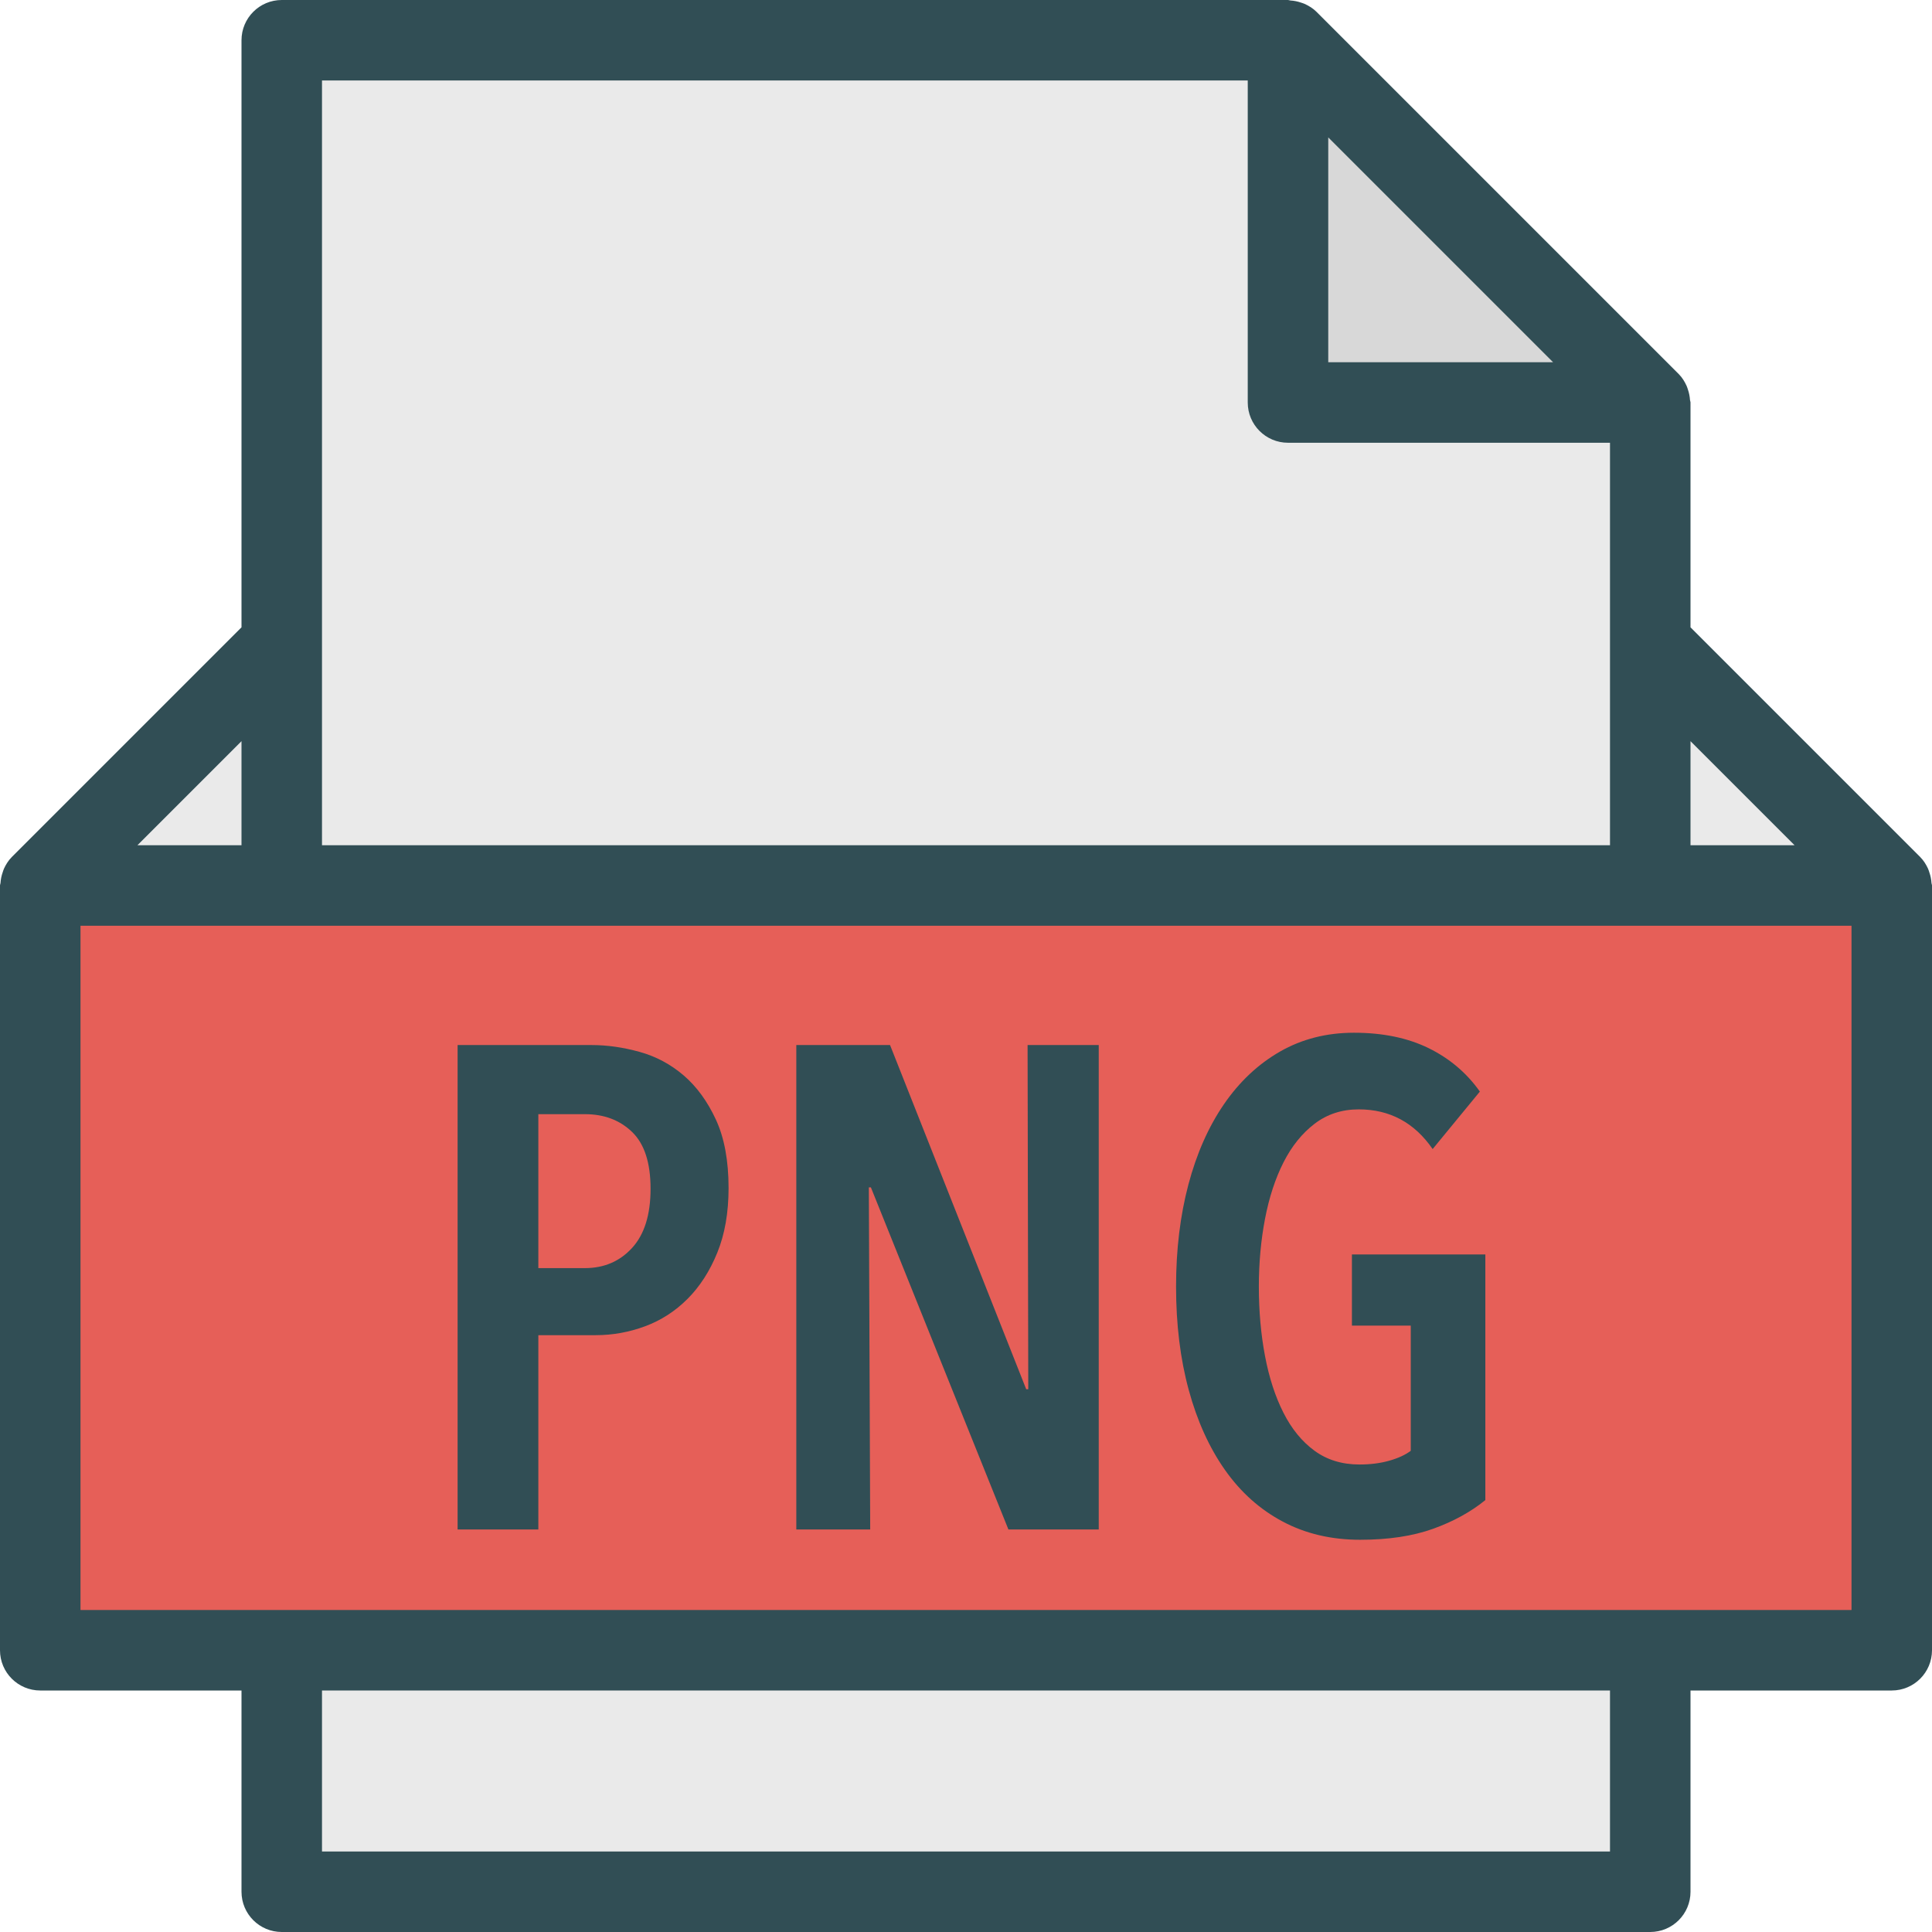 <?xml version="1.0" encoding="iso-8859-1"?>
<!-- Generator: Adobe Illustrator 19.0.0, SVG Export Plug-In . SVG Version: 6.00 Build 0)  -->
<svg version="1.1" id="Layer_1" xmlns="http://www.w3.org/2000/svg" xmlns:xlink="http://www.w3.org/1999/xlink" x="0px" y="0px"
	 viewBox="0 0 512 512" style="enable-background:new 0 0 512 512;" xml:space="preserve">
<path style="fill:#314E55;" d="M511.867,234.008c-0.061-0.969-0.25-1.901-0.57-2.818c-0.119-0.341-0.205-0.677-0.357-1.003
	c-0.514-1.104-1.162-2.151-2.053-3.046c-0.006-0.006-0.01-0.014-0.01-0.014L448,166.25v-59.583c0-0.232-0.118-0.44-0.133-0.672
	c-0.06-0.941-0.242-1.846-0.546-2.741c-0.117-0.342-0.206-0.676-0.357-1.005c-0.519-1.133-1.173-2.21-2.088-3.124l-96-96
	c-0.919-0.919-1.998-1.575-3.135-2.095c-0.318-0.146-0.639-0.233-0.97-0.345c-0.912-0.315-1.839-0.5-2.802-0.559
	C341.75,0.112,341.553,0,341.333,0H74.667C68.776,0,64,4.776,64,10.667V166.25L3.128,227.122c0,0-0.009,0.013-0.016,0.019
	c-0.891,0.894-1.539,1.941-2.053,3.046c-0.152,0.326-0.238,0.661-0.357,1.003c-0.32,0.917-0.509,1.849-0.57,2.818
	C0.118,234.238,0,234.432,0,234.667v202.667C0,443.224,4.776,448,10.667,448H64v53.333C64,507.224,68.776,512,74.667,512h362.667
	c5.891,0,10.667-4.776,10.667-10.667V448h53.333c5.891,0,10.667-4.776,10.667-10.667V234.667
	C512,234.432,511.882,234.238,511.867,234.008z"/>
<polygon style="fill:#EAEAEA;" points="475.583,224 448,224 448,196.417 "/>
<polygon style="fill:#D8D8D8;" points="411.583,96 352,96 352,36.417 "/>
<g>
	<path style="fill:#EAEAEA;" d="M85.333,21.333h245.333v85.333c0,5.891,4.776,10.667,10.667,10.667h85.333v53.333V224H85.333
		v-53.333V21.333z"/>
	<polygon style="fill:#EAEAEA;" points="64,196.417 64,224 36.417,224 	"/>
	<rect x="85.333" y="448" style="fill:#EAEAEA;" width="341.333" height="42.667"/>
</g>
<polygon style="fill:#E65F58;" points="490.667,426.667 21.333,426.667 21.333,245.333 74.667,245.333 437.333,245.333 
	490.667,245.333 "/>
<g>
	<path style="fill:#314E55;" d="M358.272,351.295h15.594v33.185c-1.45,1.087-3.355,1.962-5.711,2.624
		c-2.357,0.672-4.987,1.003-7.888,1.003c-4.594,0-8.553-1.206-11.878-3.626c-3.324-2.422-6.075-5.771-8.251-10.07
		c-2.176-4.288-3.808-9.301-4.896-15.051c-1.088-5.738-1.632-11.871-1.632-18.4c0-6.283,0.544-12.267,1.632-17.952
		c1.088-5.685,2.72-10.667,4.896-14.965c2.176-4.288,4.926-7.702,8.251-10.241c3.324-2.538,7.223-3.807,11.696-3.807
		c8.221,0,14.749,3.509,19.584,10.517l12.512-15.232c-3.506-4.96-8.04-8.789-13.6-11.519c-5.561-2.72-12.149-4.075-19.766-4.075
		c-7.253,0-13.781,1.664-19.584,4.982c-5.802,3.328-10.758,7.979-14.869,13.962c-4.11,5.995-7.253,13.089-9.429,21.313
		c-2.177,8.224-3.264,17.227-3.264,27.018c0,10.038,1.118,19.158,3.355,27.382s5.44,15.295,9.611,21.216
		c4.171,5.921,9.278,10.486,15.323,13.685c6.044,3.211,12.874,4.811,20.49,4.811c7.495,0,13.933-0.971,19.312-2.901
		c5.379-1.931,10.003-4.47,13.872-7.616v-65.099h-35.36L358.272,351.295L358.272,351.295z"/>
	<path style="fill:#314E55;" d="M181.2,285.013c-3.445-2.954-7.344-5.046-11.696-6.25c-4.351-1.206-8.583-1.814-12.693-1.814H121.27
		v128.384h21.397v-51.499h15.232c4.473,0,8.825-0.789,13.056-2.357c4.231-1.569,7.979-3.99,11.243-7.254
		c3.264-3.264,5.893-7.339,7.888-12.245c1.995-4.897,2.992-10.603,2.992-17.131c0-7.253-1.118-13.301-3.355-18.133
		C187.486,291.883,184.645,287.979,181.2,285.013z"/>
</g>
<path style="fill:#E65F58;" d="M167.509,330.71c-3.264,3.573-7.434,5.354-12.512,5.354h-12.331v-40.799h12.331
	c5.078,0,9.248,1.568,12.512,4.715c3.264,3.146,4.897,8.159,4.897,15.051C172.406,321.921,170.773,327.147,167.509,330.71z"/>
<polygon style="fill:#314E55;" points="272.501,368.16 271.958,368.16 235.872,276.949 211.029,276.949 211.029,405.333 
	230.613,405.333 230.251,314.667 230.795,314.667 267.243,405.333 291.178,405.333 291.178,276.949 272.32,276.949 "/>
<g>
</g>
<g>
</g>
<g>
</g>
<g>
</g>
<g>
</g>
<g>
</g>
<g>
</g>
<g>
</g>
<g>
</g>
<g>
</g>
<g>
</g>
<g>
</g>
<g>
</g>
<g>
</g>
<g>
</g>
</svg>
